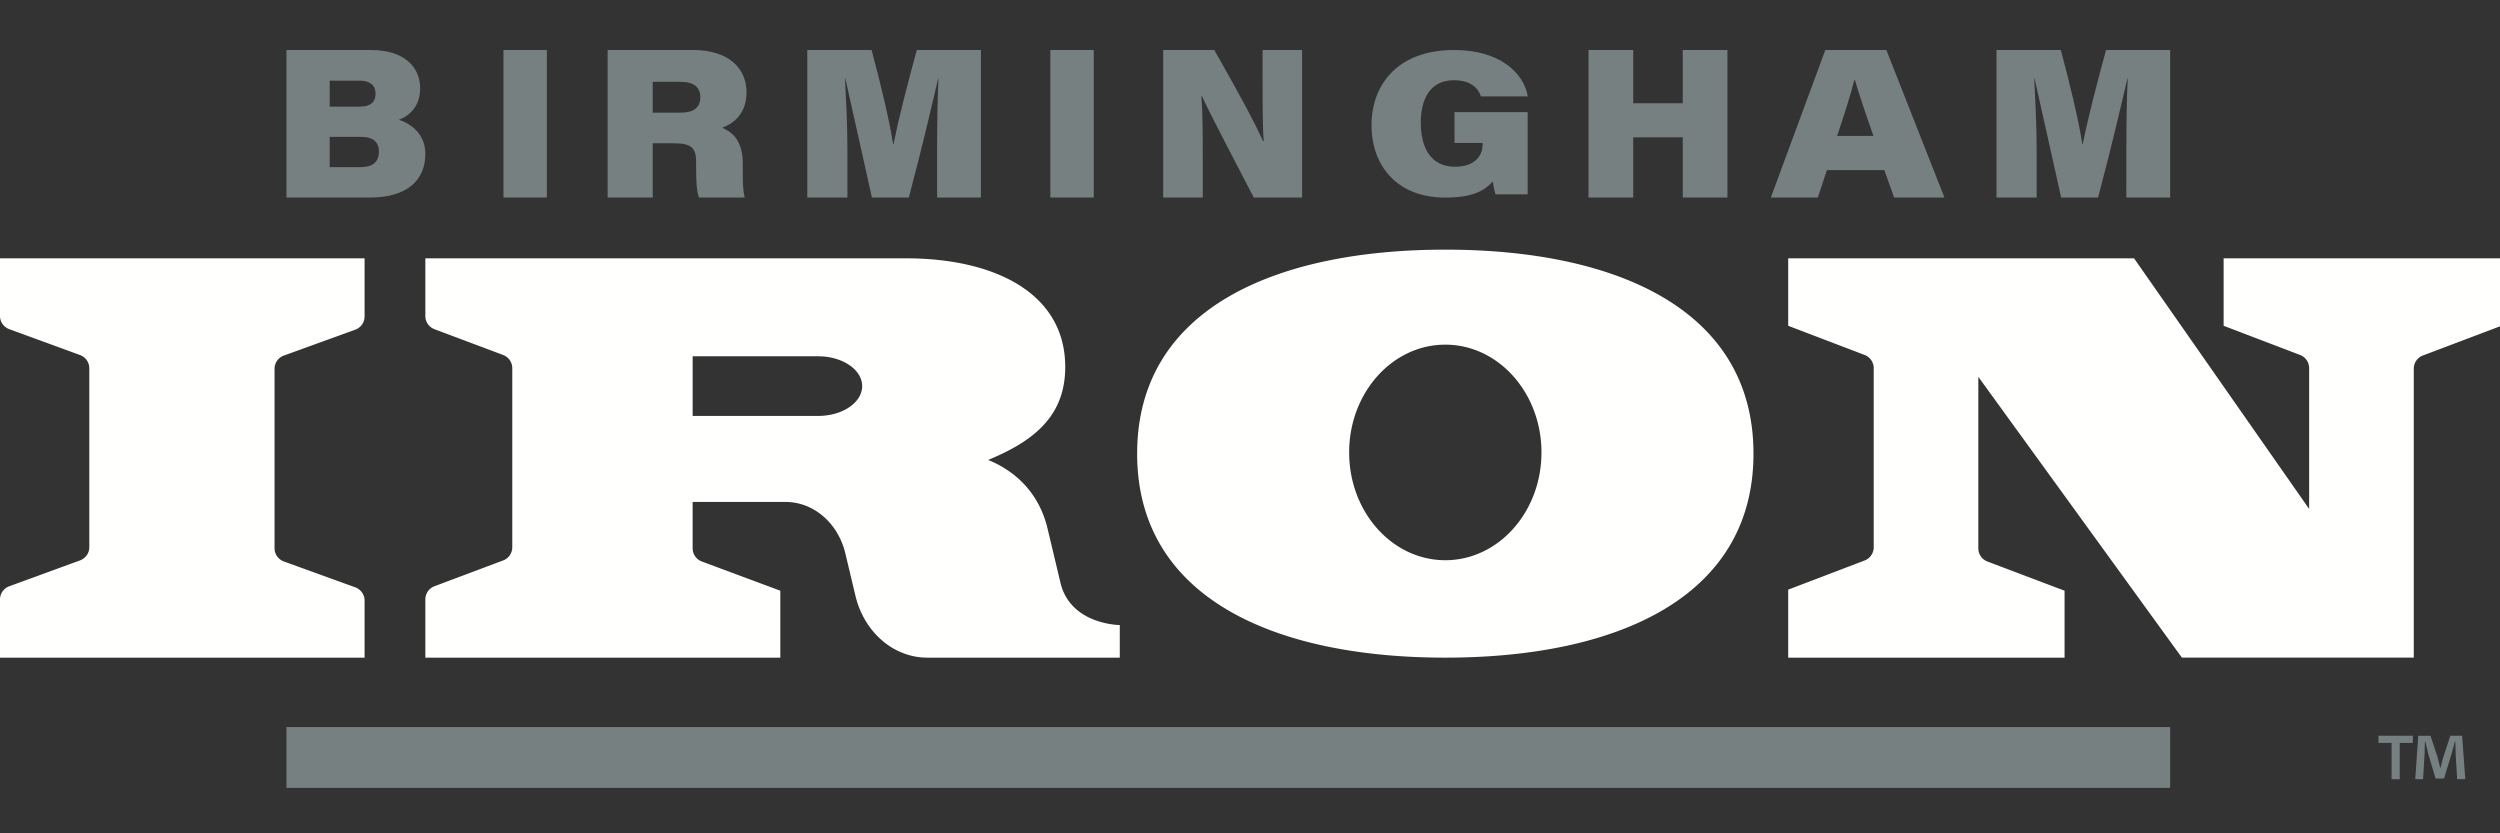 <svg xmlns="http://www.w3.org/2000/svg" width="300" height="100" viewBox="0 0 300 100">
    <rect x="0" y="0" width="300" height="100" fill="#333333" stroke="none"/>
    <g fill="none" fill-rule="evenodd">
        <path fill="#778081" d="M294.857 93.5l-.18-3.064c-.02-.402-.02-.9-.037-1.456h-.054c-.127.46-.271 1.073-.416 1.552l-.886 2.892h-1.013l-.886-2.97c-.09-.401-.236-1.014-.344-1.474h-.054c0 .48-.018.978-.036 1.456l-.182 3.064h-.94l.362-5.208h1.465l.85 2.546c.109.403.2.786.325 1.321h.019c.126-.478.234-.918.343-1.302l.85-2.565h1.41l.38 5.208h-.976zm-5.317-5.208v.86h-1.574V93.5h-.976v-4.348h-1.573v-.86h4.123z"/>
        <path fill="#FFFFFE" d="M32.945 65.8V44.243a1.69 1.69 0 0 1 1.132-1.58l8.54-3.095a1.69 1.69 0 0 0 1.133-1.58V31H0v6.928c0 .702.45 1.331 1.128 1.578l8.46 3.093a1.691 1.691 0 0 1 1.128 1.579v21.497c0 .702-.45 1.33-1.129 1.579l-8.459 3.092A1.692 1.692 0 0 0 0 71.924v6.993h43.75v-6.862c0-.704-.452-1.333-1.133-1.58l-8.54-3.095a1.692 1.692 0 0 1-1.132-1.58M98.18 49.91H83.118v-7.155H98.18c2.917 0 5.28 1.602 5.28 3.578 0 1.976-2.363 3.578-5.28 3.578zm29.08 20.04l-1.608-6.747c-1.23-4.75-4.551-6.977-7.072-8.012 5.534-2.282 9.247-5.294 9.247-11.156 0-8.906-8.543-13.035-19.081-13.035H51.042v6.929c0 .701.437 1.33 1.098 1.577l8.237 3.093c.66.248 1.097.876 1.097 1.579v21.497c0 .702-.436 1.33-1.097 1.579l-8.237 3.092a1.69 1.69 0 0 0-1.098 1.578v6.993h42.596v-8.032L84.22 67.38a1.688 1.688 0 0 1-1.103-1.58v-5.567h11.15c3.364 0 6.307 2.535 7.176 6.181l1.21 5.076c1.044 4.38 4.58 7.427 8.62 7.427h23.101v-3.91s-5.899-.031-7.114-5.057zM173.438 41.358c-6.373 0-11.539 5.791-11.539 12.935 0 7.143 5.166 12.933 11.539 12.933 6.372 0 11.538-5.79 11.538-12.933 0-7.144-5.166-12.935-11.538-12.935zm36.979 13.08c0 17.353-16.556 24.479-36.98 24.479-20.422 0-36.979-7.126-36.979-24.48 0-17.353 16.557-24.479 36.98-24.479s36.979 7.126 36.979 24.48zM300 39.158V31h-33.165v8.095l9.182 3.504c.65.248 1.08.876 1.08 1.579v16.896L256.087 31h-41.504v8.095l9.181 3.504c.651.248 1.081.876 1.081 1.579v21.497c0 .702-.43 1.33-1.08 1.579l-9.182 3.503v8.16h33.165v-8.032l-9.263-3.505a1.687 1.687 0 0 1-1.085-1.58V45.221l24.428 33.695h27.824V44.244c0-.703.432-1.333 1.085-1.58L300 39.159"/>
        <path fill="#778081" d="M39.563 20.055h3.671c1.42 0 2.234-.541 2.234-1.87 0-1.083-.638-1.763-2.118-1.763h-3.787v3.633zm3.599-7.259c1.473 0 1.907-.704 1.907-1.555 0-1.043-.716-1.563-1.901-1.563h-3.605v3.118h3.599zM34.375 6H44.48c4.18 0 5.938 2.158 5.938 4.6 0 2.05-1.174 3.258-2.547 3.776 1.64.538 3.17 1.842 3.17 4.098 0 3.062-2.086 5.234-6.672 5.234h-9.994V6zM60.417 23.708h5.208V6h-5.208zM78.326 13.517h3.373c1.5 0 2.34-.573 2.34-1.852 0-1.18-.771-1.845-2.342-1.845h-3.371v3.697zm0 3.678v6.513h-5.41V6h10.252c4.213 0 6.415 2.153 6.415 5.086 0 2.278-1.266 3.642-2.926 4.24.916.41 2.475 1.259 2.475 4.26v.96c0 1.007.001 2.297.234 3.162h-5.485c-.28-.745-.346-1.833-.346-3.665v-.596c0-1.647-.503-2.252-2.637-2.252h-2.572zM112.453 17.74c0-2.81.05-6.212.168-8.29h-.048c-.8 3.426-1.858 7.998-3.514 14.258h-4.428c-1.305-5.822-2.378-10.713-3.192-14.295h-.04c.101 2.067.29 5.484.29 8.522v5.773h-4.814V6h7.716c1.07 3.99 2.119 8.34 2.59 11.323h.03c.636-3.134 1.697-7.271 2.808-11.323h7.69v17.708h-5.256V17.74M126.042 23.708h5.208V6h-5.208zM139.583 23.708V6h6.135c3.587 6.343 4.8 8.644 5.844 10.923h.086c-.145-1.665-.138-4.868-.138-7.796V6h4.74v17.708h-5.795c-1.263-2.46-5.246-10-6.207-12.154h-.08c.155 2.024.163 4.373.163 7.847v4.307h-4.748M183.318 23.322h-3.854c-.124-.362-.247-.962-.33-1.54-1.105 1.207-2.562 1.926-5.731 1.926-5.693 0-8.82-3.753-8.82-8.7 0-4.816 3.115-9.008 9.902-9.008 5.478 0 8.355 2.722 8.848 5.566h-5.62c-.26-.783-1.005-1.94-3.236-1.94-2.93 0-3.984 2.352-3.984 5.098 0 2.993 1.197 5.283 4.091 5.283 2.454 0 3.33-1.37 3.33-2.68v-.175h-3.374v-3.697h8.778v9.867M190.625 6h5.363v6.395h5.942V6h5.362v17.708h-5.362v-7.231h-5.942v7.231h-5.363V6M224.815 16.309c-1.128-3.188-1.78-5.202-2.215-6.683h-.085c-.375 1.466-1.142 3.978-2.06 6.683h4.36zm-5.586 4.098l-1.093 3.301H212.5L219.039 6h7.325l6.97 17.708h-6.039l-1.175-3.301h-6.89zM255.162 17.74c0-2.81.048-6.212.167-8.29h-.048c-.8 3.426-1.858 7.998-3.513 14.258h-4.429c-1.304-5.822-2.378-10.713-3.192-14.295h-.04c.101 2.067.29 5.484.29 8.522v5.773h-4.814V6h7.716c1.069 3.99 2.119 8.34 2.59 11.323h.031c.635-3.134 1.696-7.271 2.807-11.323h7.69v17.708h-5.255V17.74M34.375 94.542h226.042V87.25H34.375z"/>
    </g>
</svg>